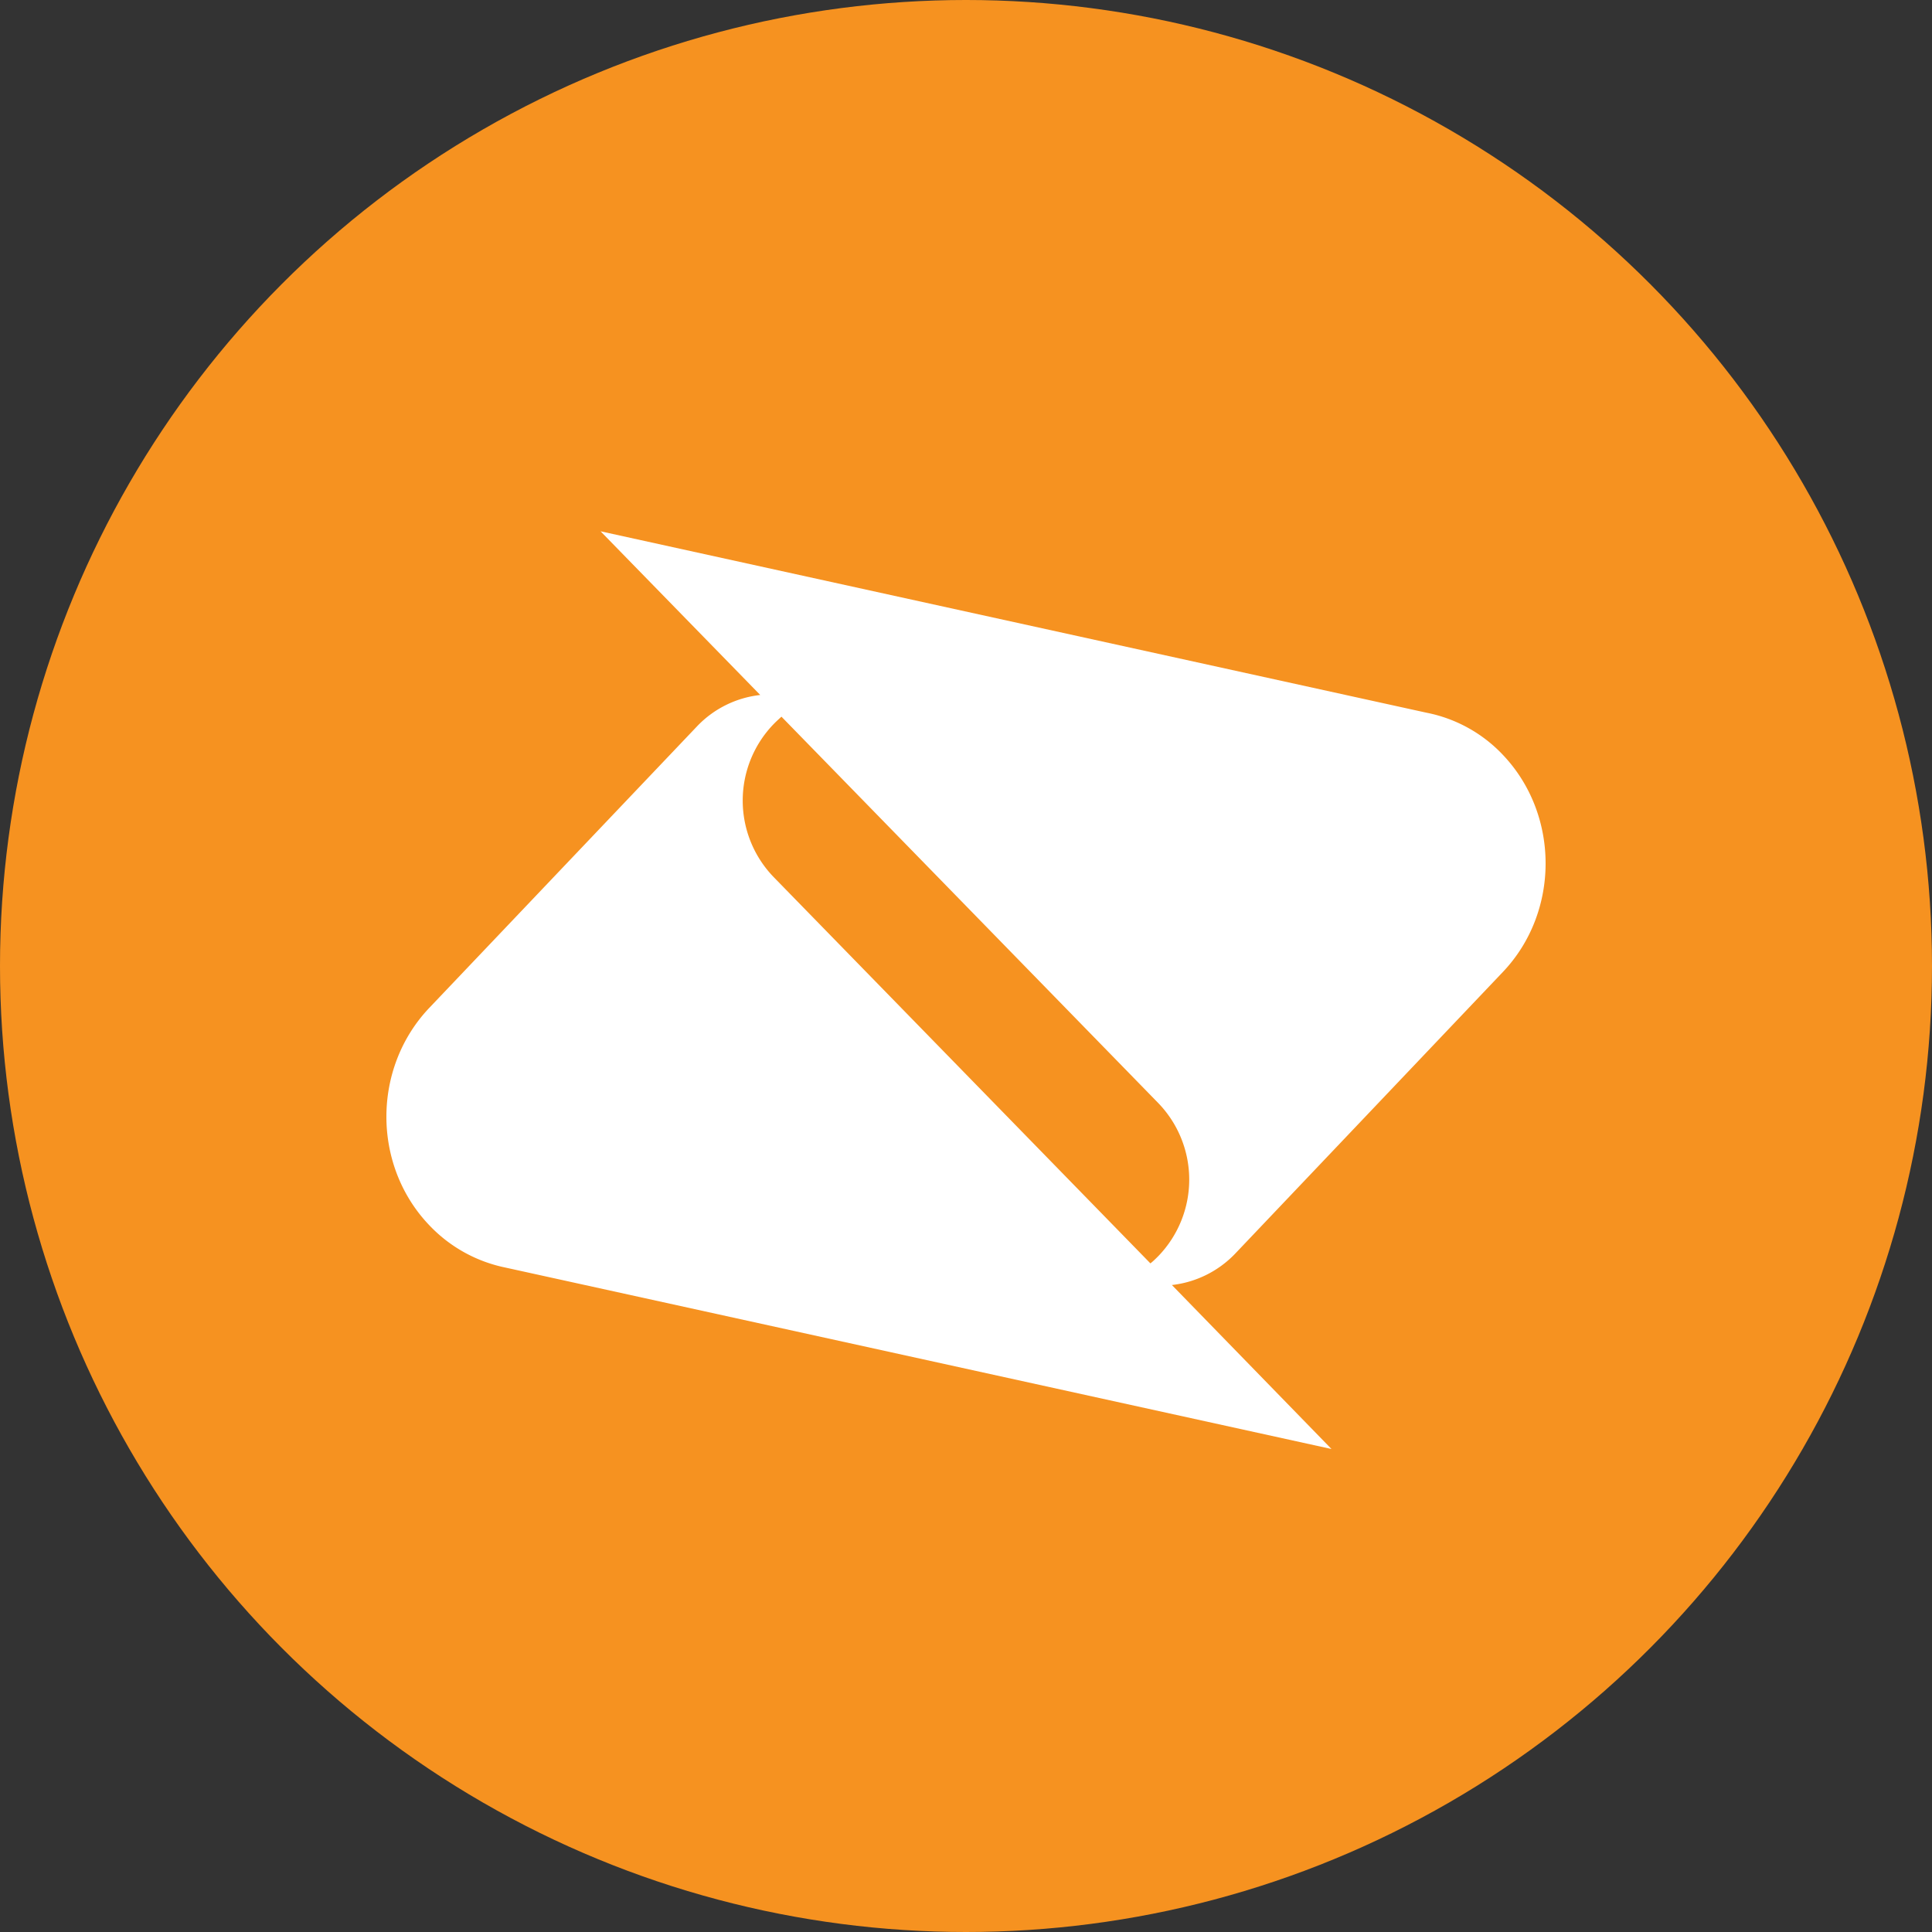 <?xml version="1.0" encoding="utf-8"?>
<svg role="img" viewBox="0 0 24 24" xmlns="http://www.w3.org/2000/svg">
	<rect x="0" y="0" width="24" height="24" fill="#333333" stroke="none"/>
	<title>Boost icon</title>
	<circle cx="12" cy="12" r="12" fill="#F69220"></circle>
	<path d="M15.818 18.157c.058-.045.112-.099.163-.15a2.28 2.28 0 0 0 0-3.169l-7.802-8c-.054.05-.109.099-.16.152a2.278 2.278 0 0 0 0 3.17l7.799 7.997zm5.727-11.399a2.957 2.957 0 0 1 1.573.873c1.176 1.24 1.176 3.25 0 4.49l-5.557 5.847a2.145 2.145 0 0 1-1.298.637L19.567 22l-17.11-3.758a2.998 2.998 0 0 1-1.572-.878c-1.18-1.237-1.18-3.248 0-4.494l5.552-5.838a2.129 2.129 0 0 1 1.303-.643L4.434 3l17.11 3.758z" transform="translate(4.8, 4.8) scale(0.6)" fill="white"></path>
</svg>